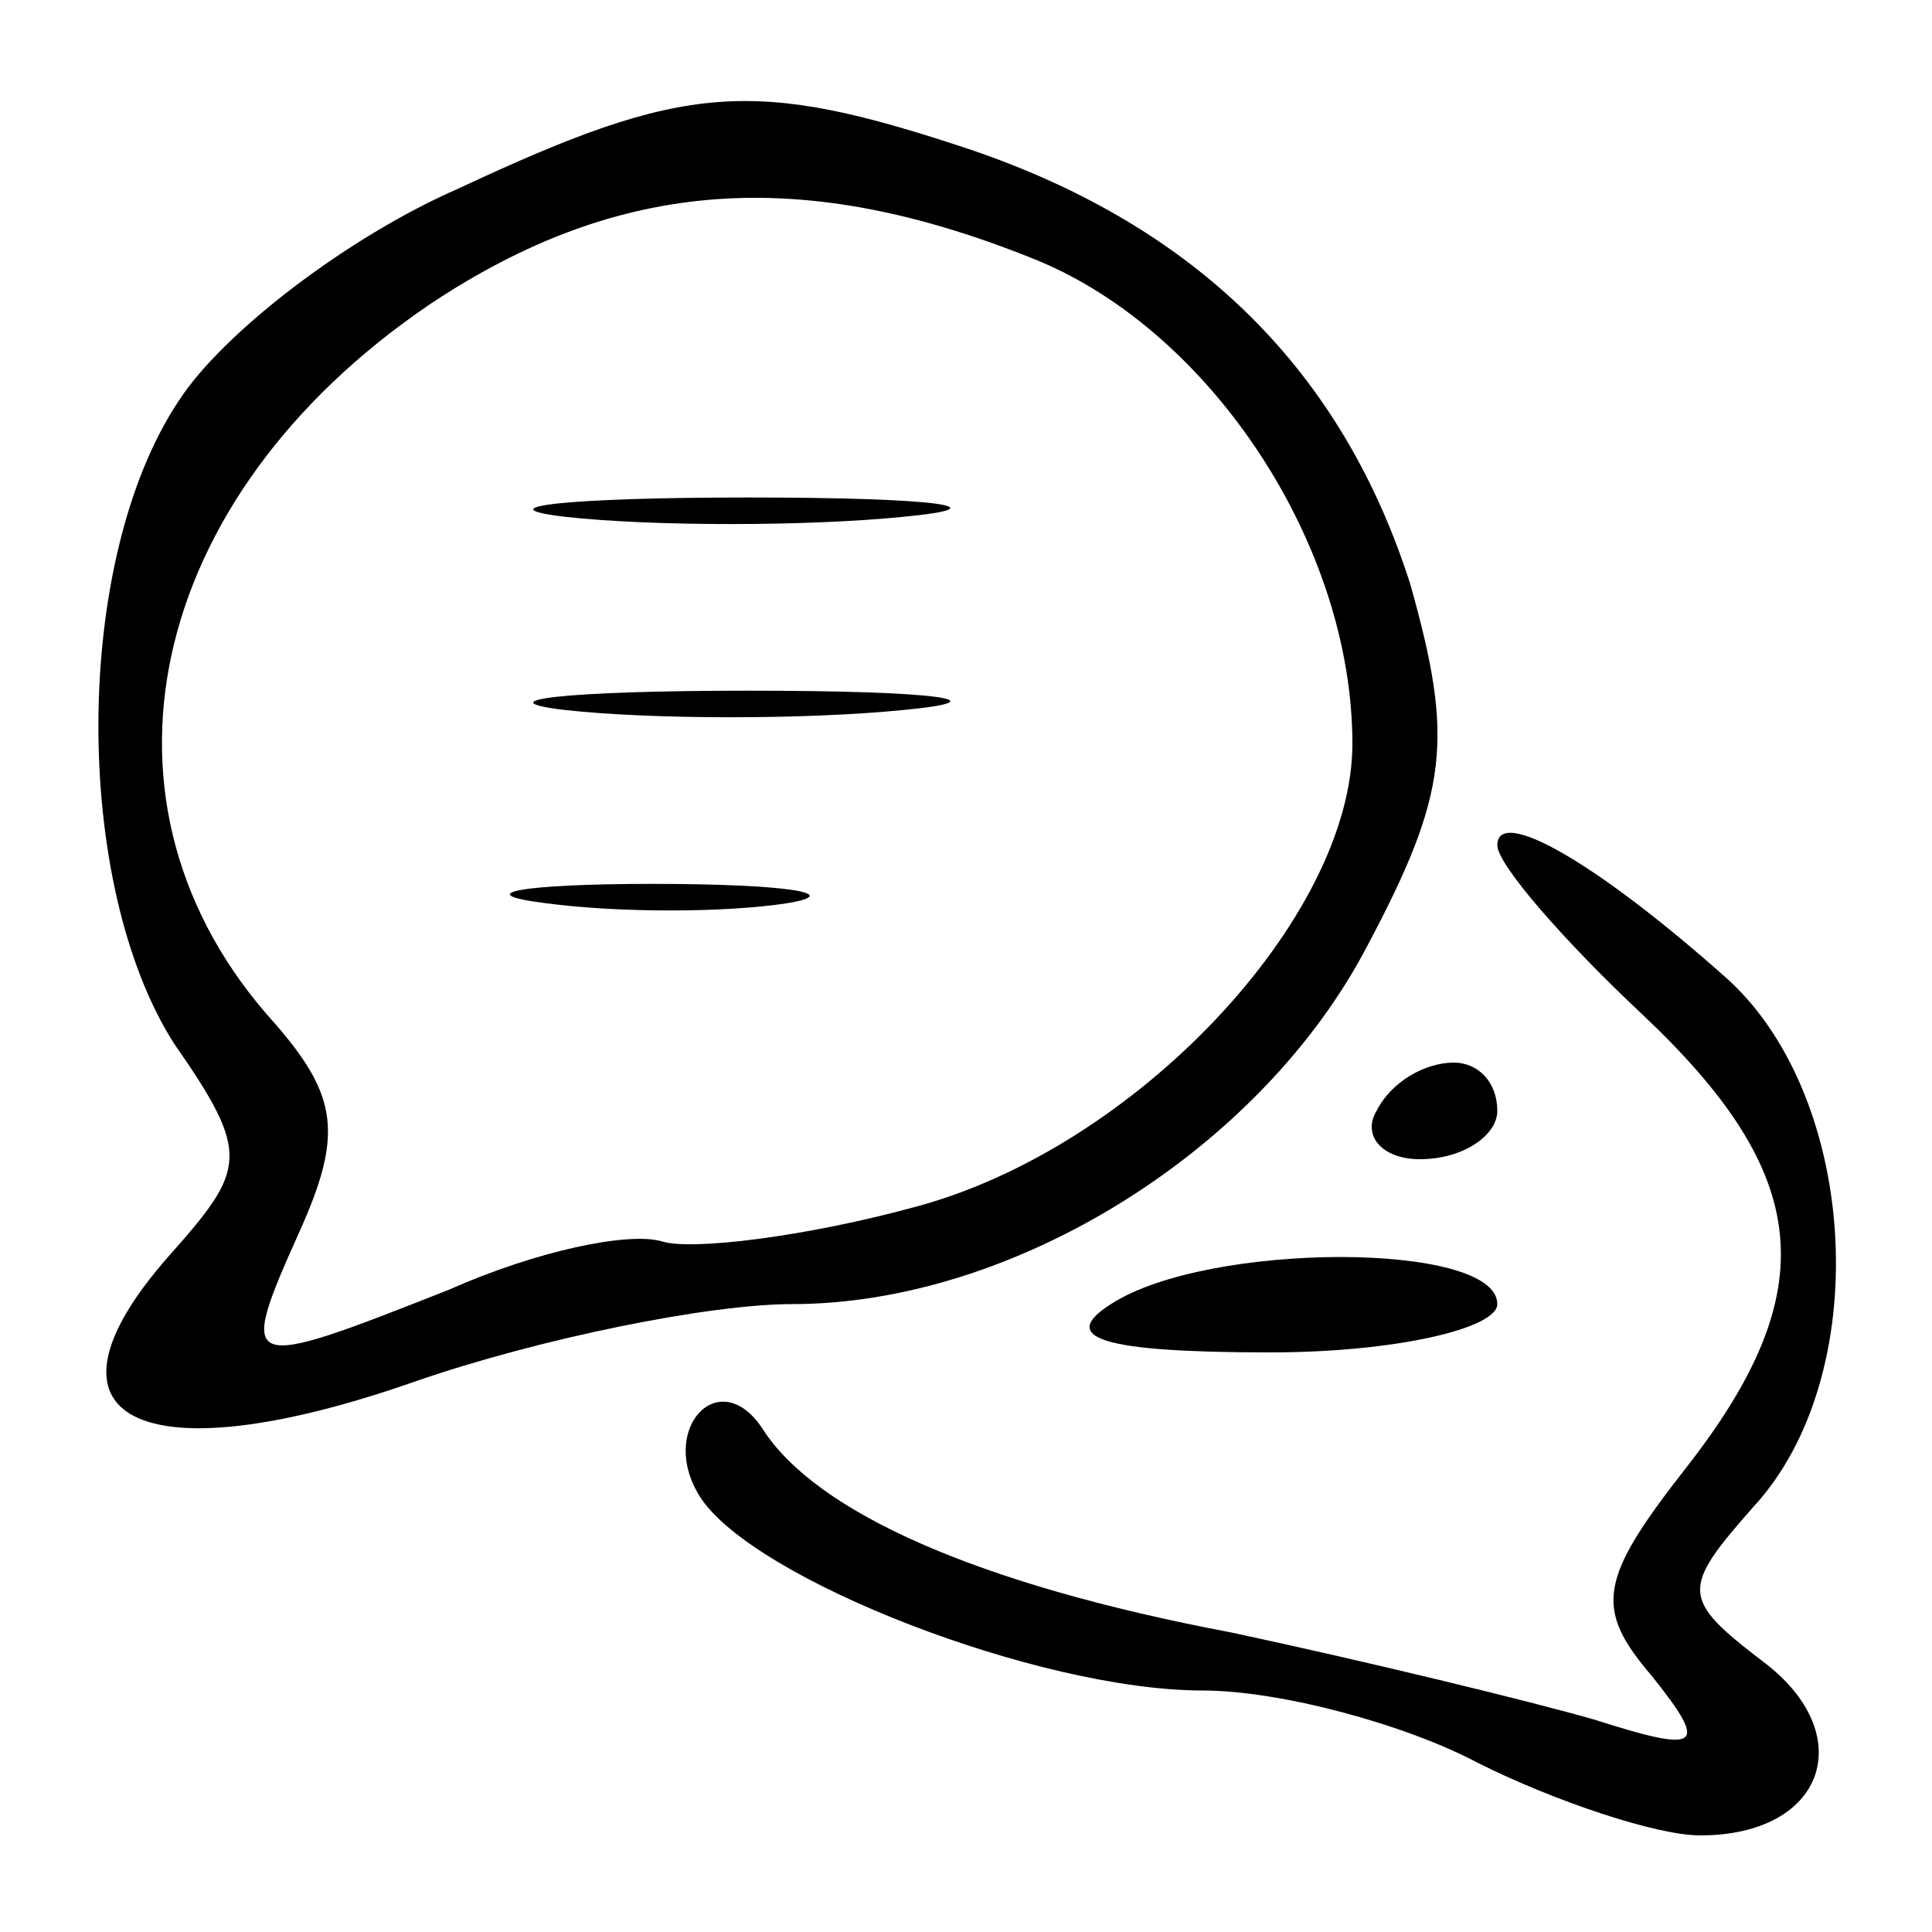 <?xml version="1.0" standalone="no"?>
<!DOCTYPE svg PUBLIC "-//W3C//DTD SVG 20010904//EN"
 "http://www.w3.org/TR/2001/REC-SVG-20010904/DTD/svg10.dtd">
<svg version="1.0" xmlns="http://www.w3.org/2000/svg"
 width="40pt" height="40pt" viewBox="0 0 40 40"
 preserveAspectRatio="xMidYMid meet">

<g transform="translate(0,40) scale(0.1,-0.1)"
fill="#000000" stroke="none">
<path d="M95 361 c-23 -10 -49 -30 -58 -44 -22 -33 -22 -100 -1 -133 16 -23
15 -26 -1 -44 -30 -34 -6 -46 51 -26 26 9 61 16 78 16 46 0 97 32 119 74 17
32 18 43 9 75 -14 44 -44 74 -91 90 -45 15 -59 14 -106 -8z m120 -15 c36 -15
65 -59 65 -100 0 -36 -45 -84 -91 -96 -22 -6 -46 -9 -52 -7 -7 2 -26 -2 -44
-10 -43 -17 -44 -17 -31 12 9 20 8 28 -5 43 -41 45 -27 109 32 149 39 26 77
29 126 9z"/>
<path d="M117 293 c18 -2 50 -2 70 0 21 2 7 4 -32 4 -38 0 -55 -2 -38 -4z"/>
<path d="M117 253 c18 -2 50 -2 70 0 21 2 7 4 -32 4 -38 0 -55 -2 -38 -4z"/>
<path d="M113 213 c15 -2 37 -2 50 0 12 2 0 4 -28 4 -27 0 -38 -2 -22 -4z"/>
<path d="M310 225 c0 -4 14 -20 30 -35 35 -33 38 -57 9 -94 -18 -23 -19 -29
-7 -43 12 -15 10 -16 -12 -9 -14 4 -47 12 -75 18 -53 10 -86 25 -97 42 -9 14
-22 0 -13 -14 11 -17 70 -40 104 -40 16 0 42 -7 57 -15 16 -8 37 -15 46 -15
26 0 33 21 13 36 -17 13 -17 15 -2 32 25 27 22 84 -5 109 -28 25 -48 36 -48
28z"/>
<path d="M285 170 c-3 -5 1 -10 9 -10 9 0 16 5 16 10 0 6 -4 10 -9 10 -6 0
-13 -4 -16 -10z"/>
<path d="M230 130 c-11 -7 -2 -10 33 -10 26 0 47 5 47 10 0 13 -60 13 -80 0z"/>
</g>
</svg>
